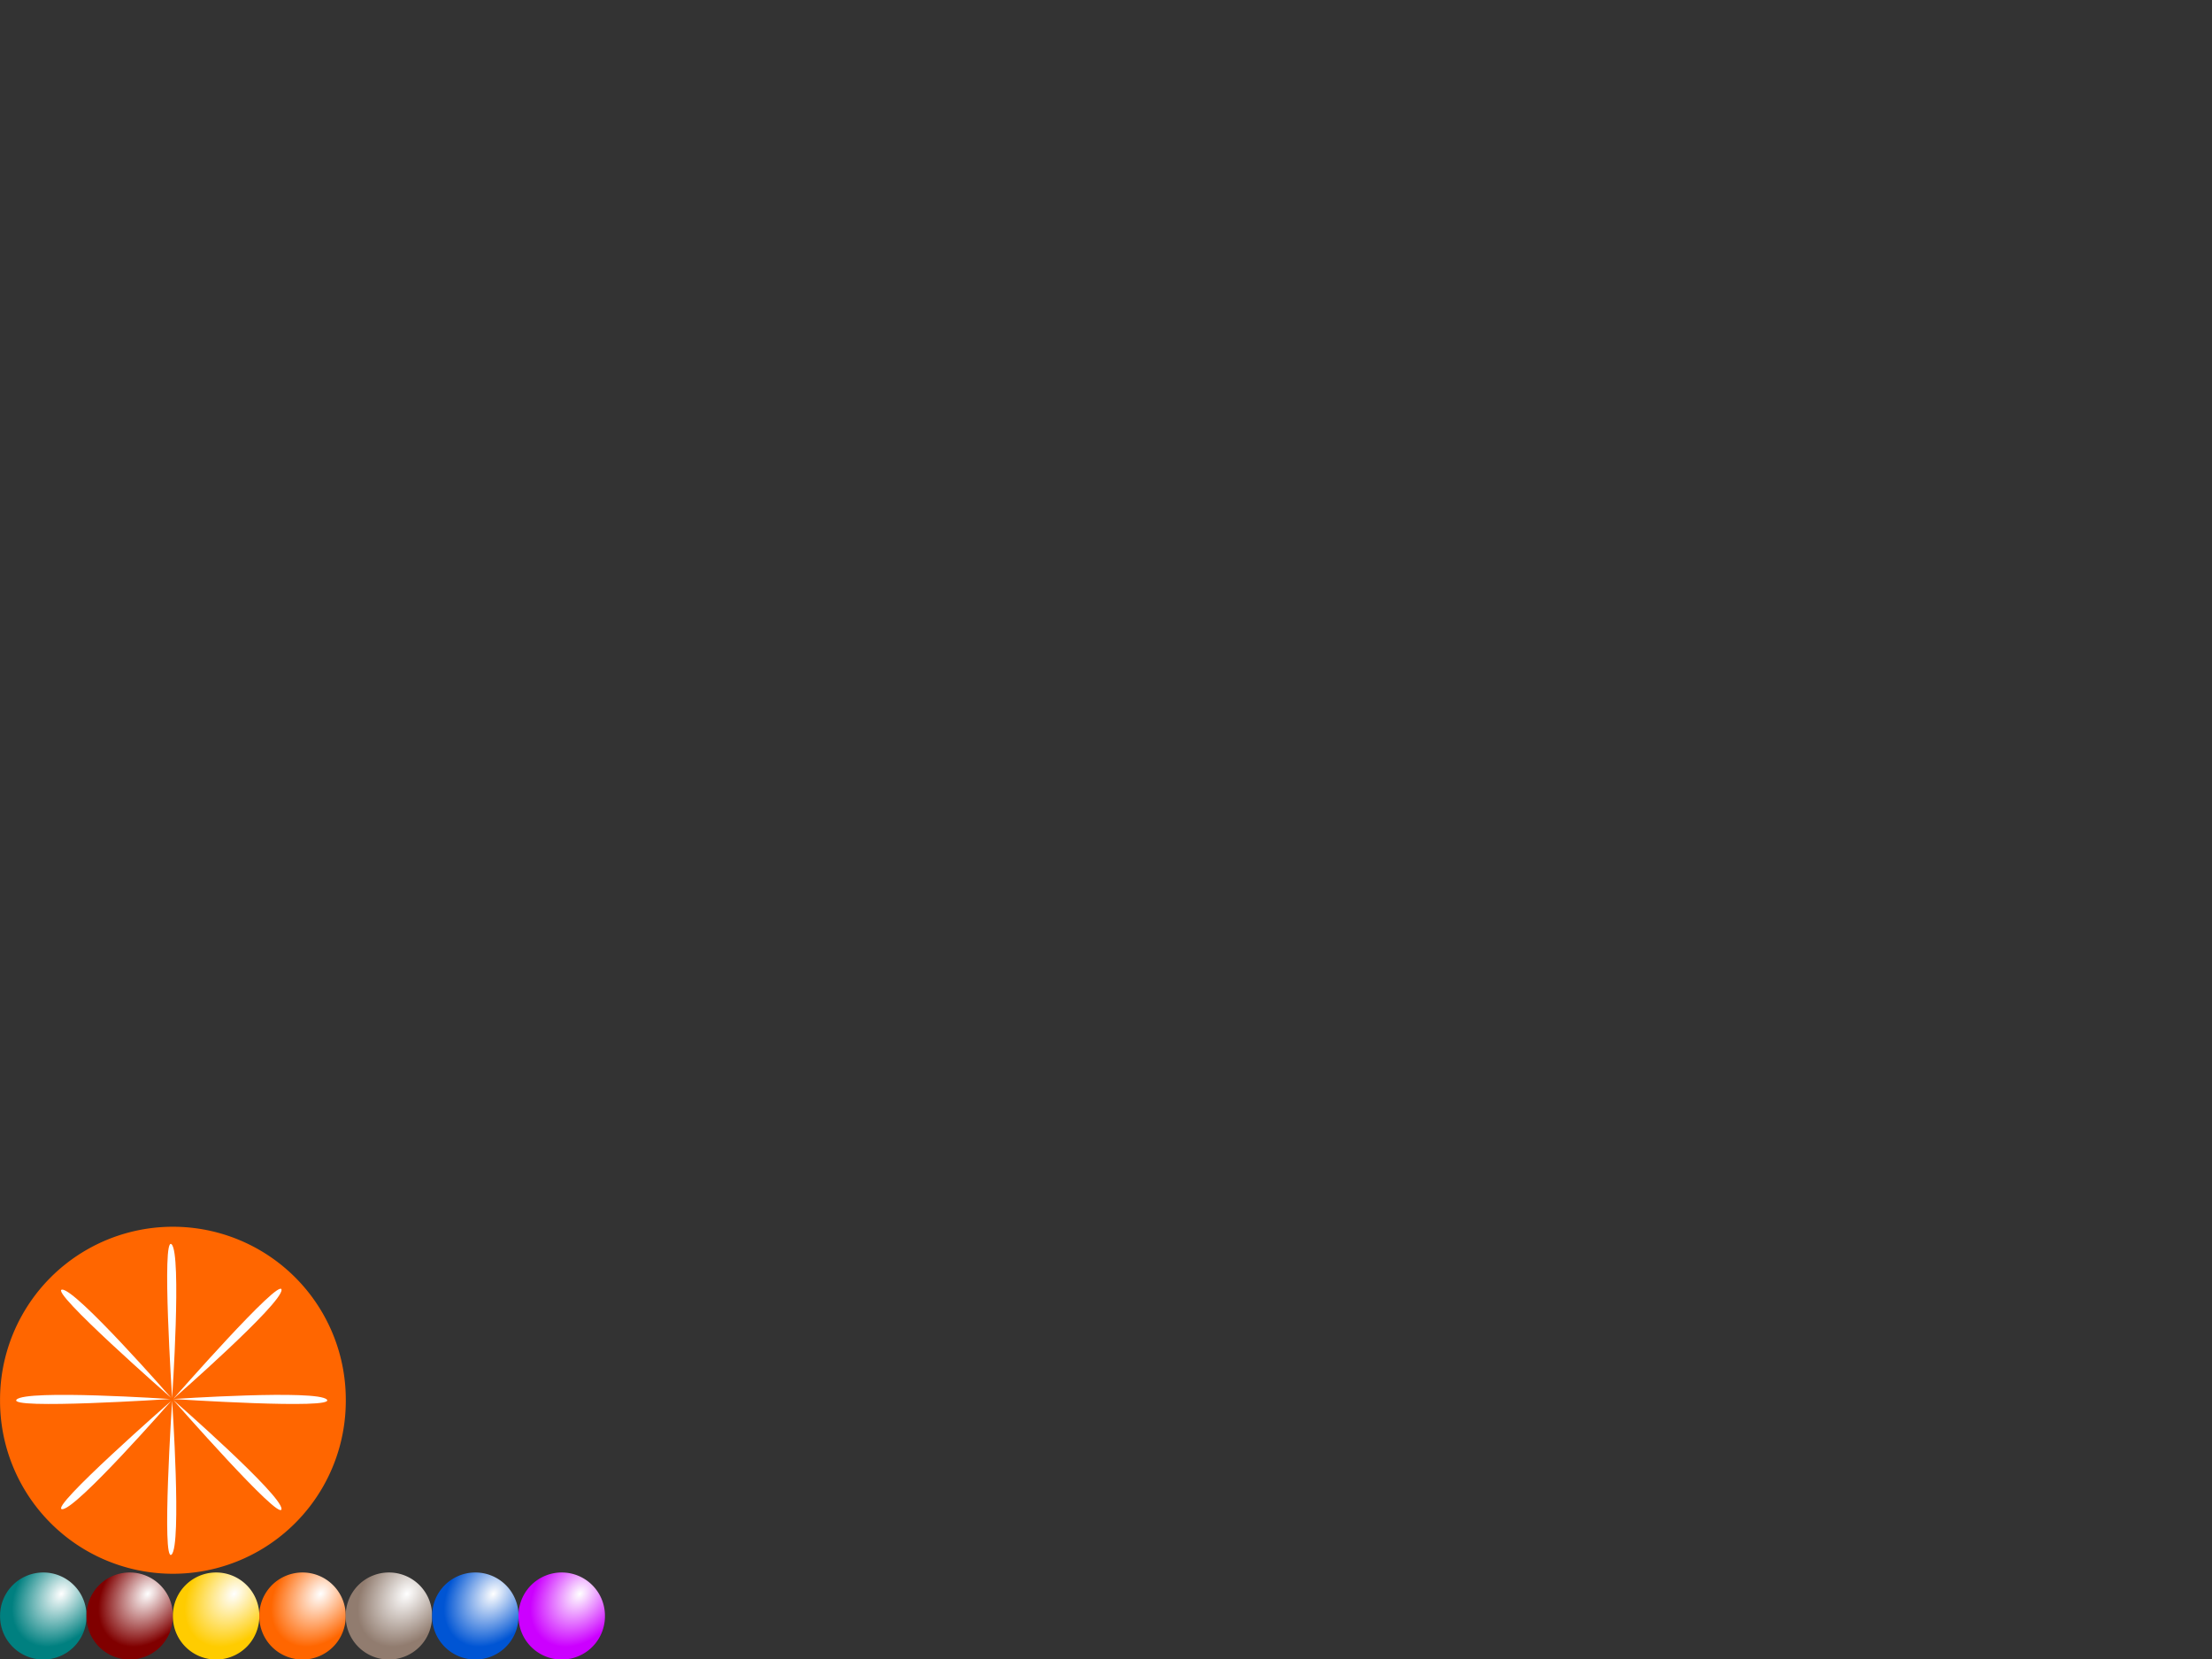 <?xml version="1.0" encoding="UTF-8" standalone="no"?>
<!-- Created with Inkscape (http://www.inkscape.org/) -->

<svg
   xmlns:dc="http://purl.org/dc/elements/1.1/"
   xmlns:cc="http://creativecommons.org/ns#"
   xmlns:rdf="http://www.w3.org/1999/02/22-rdf-syntax-ns#"
   xmlns:svg="http://www.w3.org/2000/svg"
   xmlns="http://www.w3.org/2000/svg"
   xmlns:xlink="http://www.w3.org/1999/xlink"
   xmlns:sodipodi="http://sodipodi.sourceforge.net/DTD/sodipodi-0.dtd"
   xmlns:inkscape="http://www.inkscape.org/namespaces/inkscape"
   width="1024"
   height="768"
   id="svg2"
   version="1.1"
   inkscape:version="0.48.3.1 r9886"
   sodipodi:docname="Balls.svg"
   inkscape:export-filename="/home/jhc/dev/CatchMe/Resources/Balls.png"
   inkscape:export-xdpi="90"
   inkscape:export-ydpi="90">
  <rect width="100%" height="100%" fill="#333333" stroke="none"/>
  <defs
     id="defs4">
    <linearGradient
       inkscape:collect="always"
       id="linearGradient3857">
      <stop
         style="stop-color:#ffffff;stop-opacity:1"
         offset="0"
         id="stop3859" />
      <stop
         style="stop-color:#cc00ff;stop-opacity:1"
         offset="1"
         id="stop3861" />
    </linearGradient>
    <linearGradient
       id="linearGradient3847"
       inkscape:collect="always">
      <stop
         id="stop3849"
         offset="0"
         style="stop-color:#ffffff;stop-opacity:1" />
      <stop
         id="stop3851"
         offset="1"
         style="stop-color:#0055d4;stop-opacity:1" />
    </linearGradient>
    <linearGradient
       inkscape:collect="always"
       id="linearGradient3837">
      <stop
         style="stop-color:#ffffff;stop-opacity:1"
         offset="0"
         id="stop3839" />
      <stop
         style="stop-color:#917c6f;stop-opacity:1"
         offset="1"
         id="stop3841" />
    </linearGradient>
    <linearGradient
       id="linearGradient3823"
       inkscape:collect="always">
      <stop
         id="stop3825"
         offset="0"
         style="stop-color:#ffffff;stop-opacity:1" />
      <stop
         id="stop3827"
         offset="1"
         style="stop-color:#ff6600;stop-opacity:1" />
    </linearGradient>
    <linearGradient
       inkscape:collect="always"
       id="linearGradient3813">
      <stop
         style="stop-color:#ffffff;stop-opacity:1"
         offset="0"
         id="stop3815" />
      <stop
         style="stop-color:#ffcc00;stop-opacity:1"
         offset="1"
         id="stop3817" />
    </linearGradient>
    <linearGradient
       id="linearGradient3803"
       inkscape:collect="always">
      <stop
         id="stop3805"
         offset="0"
         style="stop-color:#ffffff;stop-opacity:1" />
      <stop
         id="stop3807"
         offset="1"
         style="stop-color:#800000;stop-opacity:1" />
    </linearGradient>
    <linearGradient
       inkscape:collect="always"
       id="linearGradient3783">
      <stop
         style="stop-color:#ffffff;stop-opacity:1"
         offset="0"
         id="stop3785" />
      <stop
         style="stop-color:#008080;stop-opacity:1"
         offset="1"
         id="stop3787" />
    </linearGradient>
    <radialGradient
       inkscape:collect="always"
       xlink:href="#linearGradient3783"
       id="radialGradient3797"
       gradientUnits="userSpaceOnUse"
       gradientTransform="matrix(0.779,0.619,-0.841,1.059,314.491,-113.205)"
       cx="151.046"
       cy="334.146"
       fx="151.046"
       fy="334.146"
       r="18.697" />
    <radialGradient
       inkscape:collect="always"
       xlink:href="#linearGradient3803"
       id="radialGradient3801"
       gradientUnits="userSpaceOnUse"
       gradientTransform="matrix(0.779,0.619,-0.841,1.059,314.491,-113.205)"
       cx="151.046"
       cy="334.146"
       fx="151.046"
       fy="334.146"
       r="18.697" />
    <radialGradient
       inkscape:collect="always"
       xlink:href="#linearGradient3813"
       id="radialGradient3811"
       gradientUnits="userSpaceOnUse"
       gradientTransform="matrix(0.779,0.619,-0.841,1.059,314.491,-113.205)"
       cx="151.046"
       cy="334.146"
       fx="151.046"
       fy="334.146"
       r="18.697" />
    <radialGradient
       inkscape:collect="always"
       xlink:href="#linearGradient3823"
       id="radialGradient3821"
       gradientUnits="userSpaceOnUse"
       gradientTransform="matrix(0.779,0.619,-0.841,1.059,314.491,-113.205)"
       cx="151.046"
       cy="334.146"
       fx="151.046"
       fy="334.146"
       r="18.697" />
    <radialGradient
       inkscape:collect="always"
       xlink:href="#linearGradient3837"
       id="radialGradient3835"
       gradientUnits="userSpaceOnUse"
       gradientTransform="matrix(0.779,0.619,-0.841,1.059,314.491,-113.205)"
       cx="151.046"
       cy="334.146"
       fx="151.046"
       fy="334.146"
       r="18.697" />
    <radialGradient
       inkscape:collect="always"
       xlink:href="#linearGradient3847"
       id="radialGradient3845"
       gradientUnits="userSpaceOnUse"
       gradientTransform="matrix(0.779,0.619,-0.841,1.059,314.491,-113.205)"
       cx="151.046"
       cy="334.146"
       fx="151.046"
       fy="334.146"
       r="18.697" />
    <radialGradient
       inkscape:collect="always"
       xlink:href="#linearGradient3857"
       id="radialGradient3855"
       gradientUnits="userSpaceOnUse"
       gradientTransform="matrix(0.779,0.619,-0.841,1.059,314.491,-113.205)"
       cx="151.046"
       cy="334.146"
       fx="151.046"
       fy="334.146"
       r="18.697" />
  </defs>
  <sodipodi:namedview
     id="base"
     pagecolor="#ffffff"
     bordercolor="#666666"
     borderopacity="1.0"
     inkscape:pageopacity="0.0"
     inkscape:pageshadow="2"
     inkscape:zoom="1.0429688"
     inkscape:cx="512"
     inkscape:cy="384"
     inkscape:document-units="px"
     inkscape:current-layer="layer1"
     showgrid="false"
     showguides="true"
     inkscape:guide-bbox="true"
     inkscape:window-width="1669"
     inkscape:window-height="999"
     inkscape:window-x="0"
     inkscape:window-y="24"
     inkscape:window-maximized="1"
     inkscape:snap-global="false">
    <sodipodi:guide
       orientation="0,1"
       position="67.416,120.1"
       id="guide3884" />
    <sodipodi:guide
       orientation="1,0"
       position="79.9,120.1"
       id="guide3886" />
  </sodipodi:namedview>
  <g
     inkscape:label="Layer 1"
     inkscape:groupmode="layer"
     id="layer1"
     transform="translate(0,-284.362)">
    <path
       sodipodi:type="arc"
       style="fill:url(#radialGradient3797);fill-opacity:1;stroke:none"
       id="path2985"
       sodipodi:cx="143.34082"
       sodipodi:cy="343.73035"
       sodipodi:rx="18.696629"
       sodipodi:ry="18.696629"
       d="m 162.037,343.73 a 18.697,18.697 0 1 1 -37.393,0 18.697,18.697 0 1 1 37.393,0 z"
       transform="matrix(1.07,0,0,1.07,-133.333,664.67)" />
    <path
       transform="matrix(1.07,0,0,1.07,-93.333,664.67)"
       d="m 162.037,343.73 a 18.697,18.697 0 1 1 -37.393,0 18.697,18.697 0 1 1 37.393,0 z"
       sodipodi:ry="18.696629"
       sodipodi:rx="18.696629"
       sodipodi:cy="343.73035"
       sodipodi:cx="143.34082"
       id="path3799"
       style="fill:url(#radialGradient3801);fill-opacity:1;stroke:none"
       sodipodi:type="arc" />
    <path
       sodipodi:type="arc"
       style="fill:url(#radialGradient3811);fill-opacity:1;stroke:none"
       id="path3809"
       sodipodi:cx="143.34082"
       sodipodi:cy="343.73035"
       sodipodi:rx="18.696629"
       sodipodi:ry="18.696629"
       d="m 162.037,343.73 a 18.697,18.697 0 1 1 -37.393,0 18.697,18.697 0 1 1 37.393,0 z"
       transform="matrix(1.07,0,0,1.07,-53.333,664.67)" />
    <path
       transform="matrix(1.07,0,0,1.07,-13.333,664.67)"
       d="m 162.037,343.73 a 18.697,18.697 0 1 1 -37.393,0 18.697,18.697 0 1 1 37.393,0 z"
       sodipodi:ry="18.696629"
       sodipodi:rx="18.696629"
       sodipodi:cy="343.73035"
       sodipodi:cx="143.34082"
       id="path3819"
       style="fill:url(#radialGradient3821);fill-opacity:1;stroke:none"
       sodipodi:type="arc" />
    <path
       sodipodi:type="arc"
       style="fill:url(#radialGradient3835);fill-opacity:1;stroke:none"
       id="path3829"
       sodipodi:cx="143.34082"
       sodipodi:cy="343.73035"
       sodipodi:rx="18.696629"
       sodipodi:ry="18.696629"
       d="m 162.037,343.73 a 18.697,18.697 0 1 1 -37.393,0 18.697,18.697 0 1 1 37.393,0 z"
       transform="matrix(1.07,0,0,1.07,26.667,664.67)" />
    <path
       transform="matrix(1.07,0,0,1.07,66.667,664.67)"
       d="m 162.037,343.73 a 18.697,18.697 0 1 1 -37.393,0 18.697,18.697 0 1 1 37.393,0 z"
       sodipodi:ry="18.696629"
       sodipodi:rx="18.696629"
       sodipodi:cy="343.73035"
       sodipodi:cx="143.34082"
       id="path3843"
       style="fill:url(#radialGradient3845);fill-opacity:1;stroke:none"
       sodipodi:type="arc" />
    <path
       sodipodi:type="arc"
       style="fill:url(#radialGradient3855);fill-opacity:1;stroke:none"
       id="path3853"
       sodipodi:cx="143.34082"
       sodipodi:cy="343.73035"
       sodipodi:rx="18.696629"
       sodipodi:ry="18.696629"
       d="m 162.037,343.73 a 18.697,18.697 0 1 1 -37.393,0 18.697,18.697 0 1 1 37.393,0 z"
       transform="matrix(1.07,0,0,1.07,106.667,664.67)" />
    <path
       sodipodi:type="arc"
       style="fill:#ff6600;fill-opacity:1;stroke:none"
       id="path3882"
       sodipodi:cx="127.5206"
       sodipodi:cy="551.31085"
       sodipodi:rx="73.827713"
       sodipodi:ry="73.827713"
       d="m 201.348,551.311 a 73.828,73.828 0 1 1 -147.655,0 73.828,73.828 0 1 1 147.655,0 z"
       transform="matrix(1.084,0,0,1.084,-58.182,334.96)" />
    <g
       id="g3892">
      <path
         transform="translate(0,284.362)"
         inkscape:connector-curvature="0"
         id="path3888"
         d="m 80.15,647.65 c 0,0 75.655,4.994 71.161,0.25 -4.494,-4.744 -71.161,-0.25 -71.161,-0.25 z"
         style="fill:#ffffff;stroke:none;stroke-width:1px;stroke-linecap:butt;stroke-linejoin:miter;stroke-opacity:1" />
      <path
         style="fill:#ffffff;stroke:none"
         d="m 78.844,932.013 c 0,0 -75.655,4.994 -71.161,0.25 4.494,-4.744 71.161,-0.25 71.161,-0.25 z"
         id="path3890"
         inkscape:connector-curvature="0" />
    </g>
    <g
       id="g3896"
       transform="matrix(0,1,-1,0,1011.695,852.7)">
      <path
         style="fill:#ffffff;stroke:none"
         d="m 80.15,647.65 c 0,0 75.655,4.994 71.161,0.25 -4.494,-4.744 -71.161,-0.25 -71.161,-0.25 z"
         id="path3898"
         inkscape:connector-curvature="0"
         transform="translate(0,284.362)" />
      <path
         inkscape:connector-curvature="0"
         id="path3900"
         d="m 78.844,932.013 c 0,0 -75.655,4.994 -71.161,0.25 4.494,-4.744 71.161,-0.25 71.161,-0.25 z"
         style="fill:#ffffff;stroke:none" />
    </g>
    <g
       id="g3902"
       transform="matrix(0.707,0.707,-0.707,0.707,682.447,216.821)">
      <path
         style="fill:#ffffff;stroke:none"
         d="m 80.15,647.65 c 0,0 75.655,4.994 71.161,0.25 -4.494,-4.744 -71.161,-0.25 -71.161,-0.25 z"
         id="path3904"
         inkscape:connector-curvature="0"
         transform="translate(0,284.362)" />
      <path
         inkscape:connector-curvature="0"
         id="path3906"
         d="m 78.844,932.013 c 0,0 -75.655,4.994 -71.161,0.25 4.494,-4.744 71.161,-0.25 71.161,-0.25 z"
         style="fill:#ffffff;stroke:none" />
    </g>
    <g
       transform="matrix(-0.707,0.707,-0.707,-0.707,794.873,1535.148)"
       id="g3908">
      <path
         transform="translate(0,284.362)"
         inkscape:connector-curvature="0"
         id="path3910"
         d="m 80.15,647.65 c 0,0 75.655,4.994 71.161,0.25 -4.494,-4.744 -71.161,-0.25 -71.161,-0.25 z"
         style="fill:#ffffff;stroke:none" />
      <path
         style="fill:#ffffff;stroke:none"
         d="m 78.844,932.013 c 0,0 -75.655,4.994 -71.161,0.25 4.494,-4.744 71.161,-0.25 71.161,-0.25 z"
         id="path3912"
         inkscape:connector-curvature="0" />
    </g>
  </g>
</svg>
